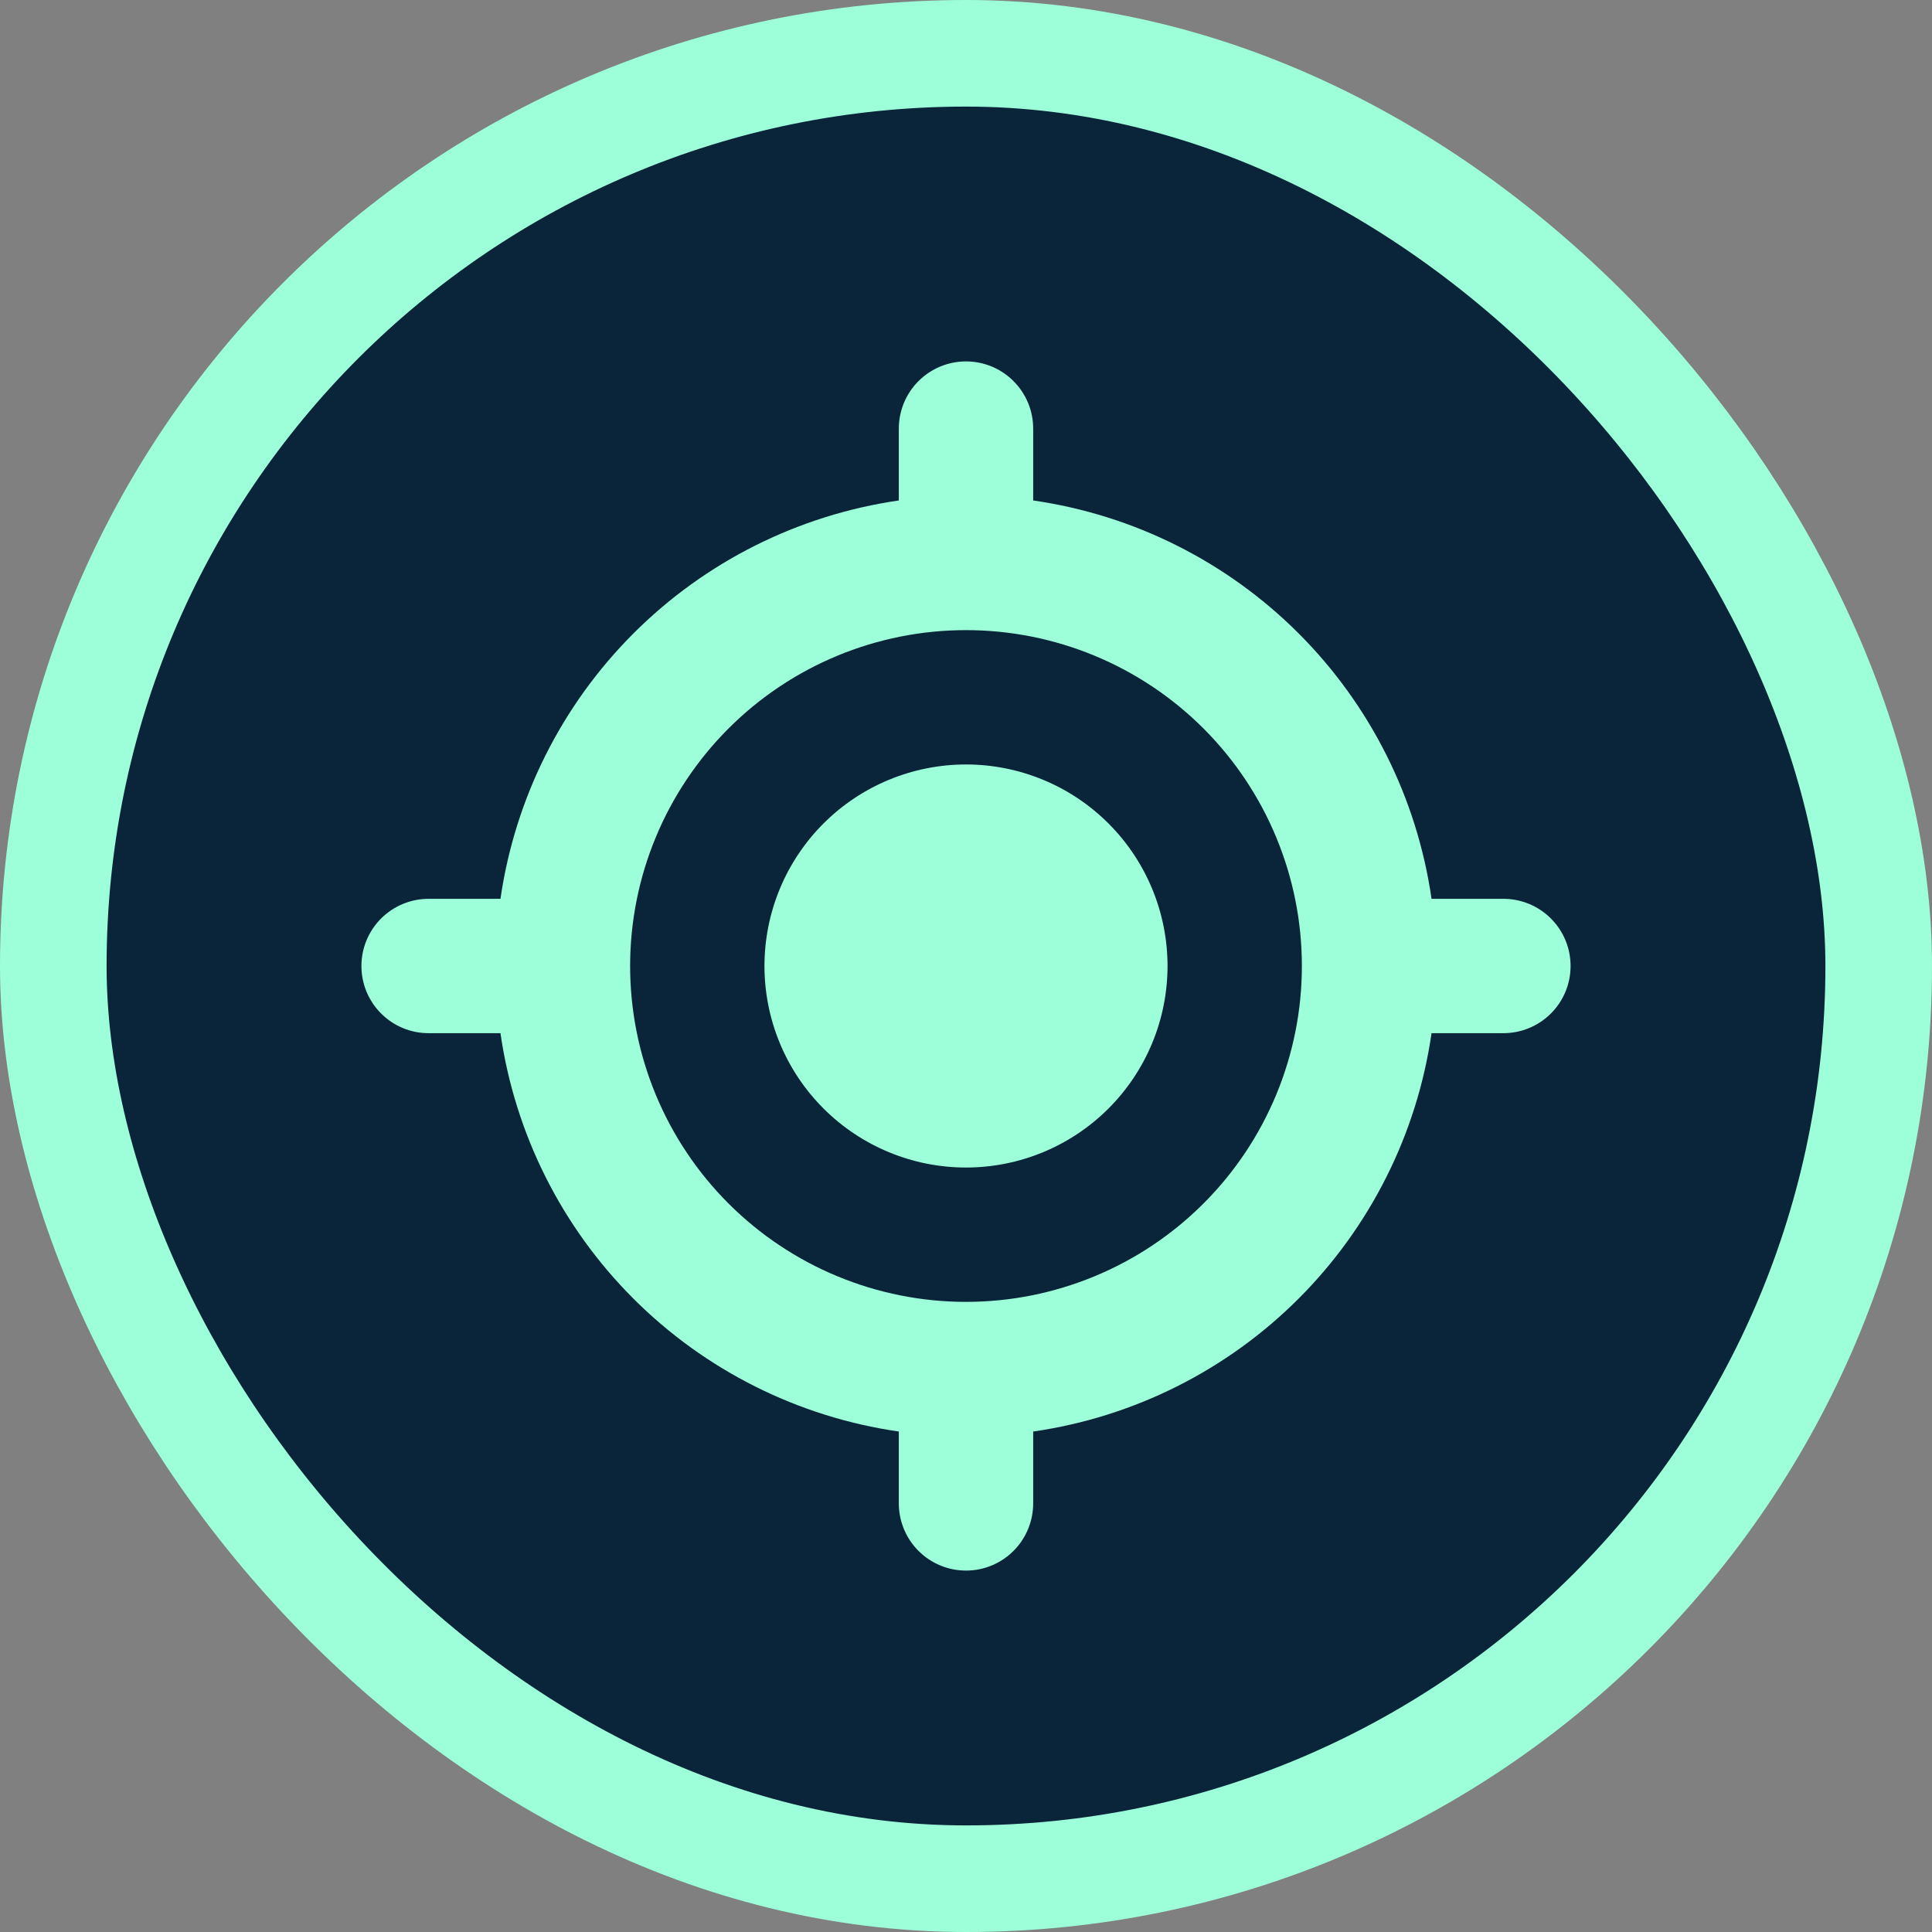 <svg width="145" height="145" viewBox="0 0 145 145" fill="none" xmlns="http://www.w3.org/2000/svg">
<rect x="0" y="0" width="145" height="145" fill="#808080" stroke="none"/>
<rect x="4" y="4" width="137" height="137" rx="68.5" fill="#0A2439" stroke="#9DFFD9" stroke-width="8"/>
<path d="M72.5 87.625C76.511 87.625 80.359 86.031 83.195 83.195C86.031 80.359 87.625 76.511 87.625 72.5C87.625 68.489 86.031 64.641 83.195 61.805C80.359 58.968 76.511 57.375 72.5 57.375C68.489 57.375 64.641 58.968 61.805 61.805C58.968 64.641 57.375 68.489 57.375 72.5C57.375 76.511 58.968 80.359 61.805 83.195C64.641 86.031 68.489 87.625 72.5 87.625Z" fill="#9DFFD9"/>
<path fill-rule="evenodd" clip-rule="evenodd" d="M72.5 27.125C73.837 27.125 75.12 27.656 76.065 28.602C77.01 29.547 77.542 30.829 77.542 32.167V37.561C85.085 38.648 92.074 42.148 97.463 47.537C102.852 52.926 106.352 59.915 107.439 67.458H112.833C114.17 67.458 115.453 67.99 116.398 68.935C117.344 69.88 117.875 71.163 117.875 72.5C117.875 73.837 117.344 75.12 116.398 76.065C115.453 77.01 114.17 77.542 112.833 77.542H107.439C106.352 85.085 102.852 92.074 97.463 97.463C92.074 102.852 85.085 106.352 77.542 107.439V112.833C77.542 114.17 77.01 115.453 76.065 116.398C75.12 117.344 73.837 117.875 72.5 117.875C71.163 117.875 69.88 117.344 68.935 116.398C67.99 115.453 67.458 114.17 67.458 112.833V107.439C59.915 106.352 52.926 102.852 47.537 97.463C42.148 92.074 38.648 85.085 37.561 77.542H32.167C30.829 77.542 29.547 77.01 28.602 76.065C27.656 75.12 27.125 73.837 27.125 72.5C27.125 71.163 27.656 69.88 28.602 68.935C29.547 67.99 30.829 67.458 32.167 67.458H37.561C38.652 59.916 42.153 52.93 47.541 47.541C52.93 42.153 59.916 38.652 67.458 37.561V32.167C67.458 30.829 67.99 29.547 68.935 28.602C69.88 27.656 71.163 27.125 72.5 27.125ZM47.292 72.5C47.292 65.814 49.947 59.403 54.675 54.675C59.403 49.947 65.814 47.292 72.5 47.292C79.186 47.292 85.597 49.947 90.325 54.675C95.052 59.403 97.708 65.814 97.708 72.5C97.708 79.186 95.052 85.597 90.325 90.325C85.597 95.052 79.186 97.708 72.5 97.708C65.814 97.708 59.403 95.052 54.675 90.325C49.947 85.597 47.292 79.186 47.292 72.5Z" fill="#9DFFD9"/>
</svg>
